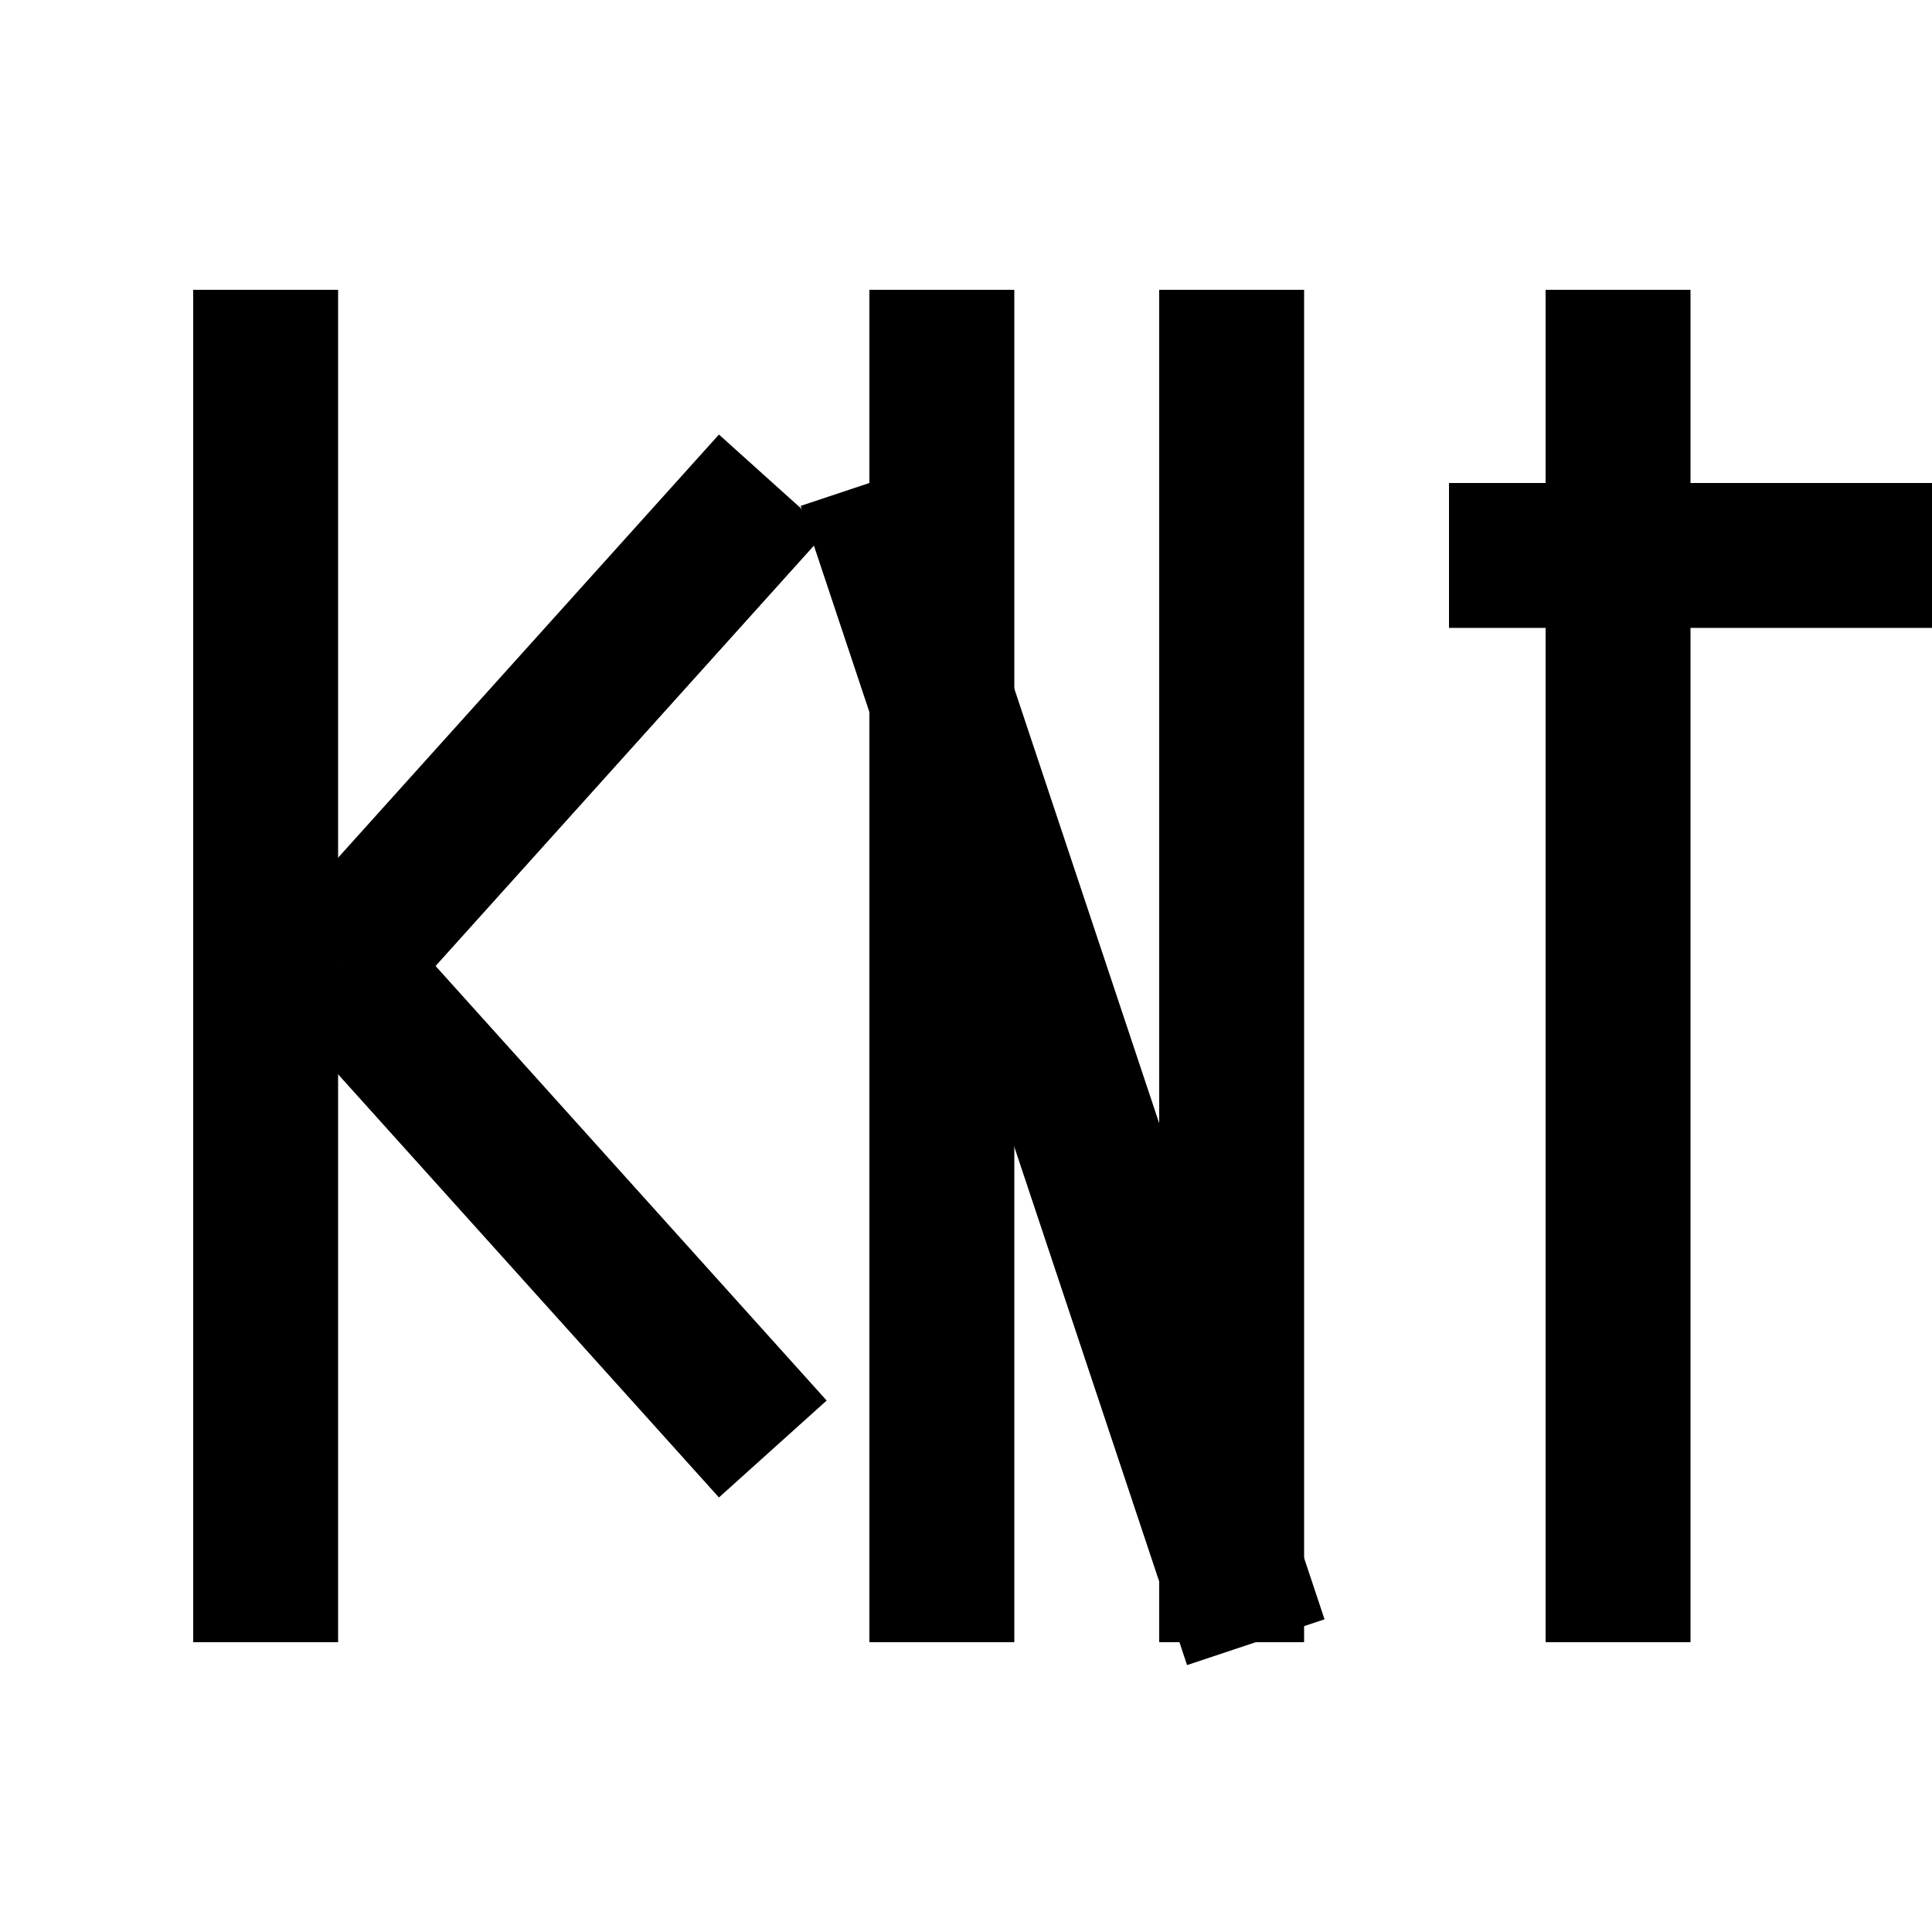 <svg xmlns="http://www.w3.org/2000/svg" viewBox="0 0 200 200" class="makeStyles-svgHover-206"><g id="Layer_1" data-name="Layer 1"><rect x="20" y="30" width="15" height="140" class="makeStyles-strokeHover-207"></rect><line x1="35" y1="100" x2="80" y2="50" stroke="currentColor" stroke-width="15" class="makeStyles-strokeHover-207"></line><line x1="35" y1="100" x2="80" y2="150" stroke="currentColor" stroke-width="15" class="makeStyles-strokeHover-207"></line><rect x="90" y="30" width="15" height="140" class="makeStyles-strokeHover-207"></rect><line x1="90" y1="50" x2="130" y2="170" stroke="currentColor" stroke-width="15" class="makeStyles-strokeHover-207"></line><rect x="120" y="30" width="15" height="140" class="makeStyles-strokeHover-207"></rect><rect x="160" y="30" width="15" height="140" class="makeStyles-strokeHover-207"></rect><rect x="150" y="50" width="70" height="15" class="makeStyles-strokeHover-207"></rect></g></svg>